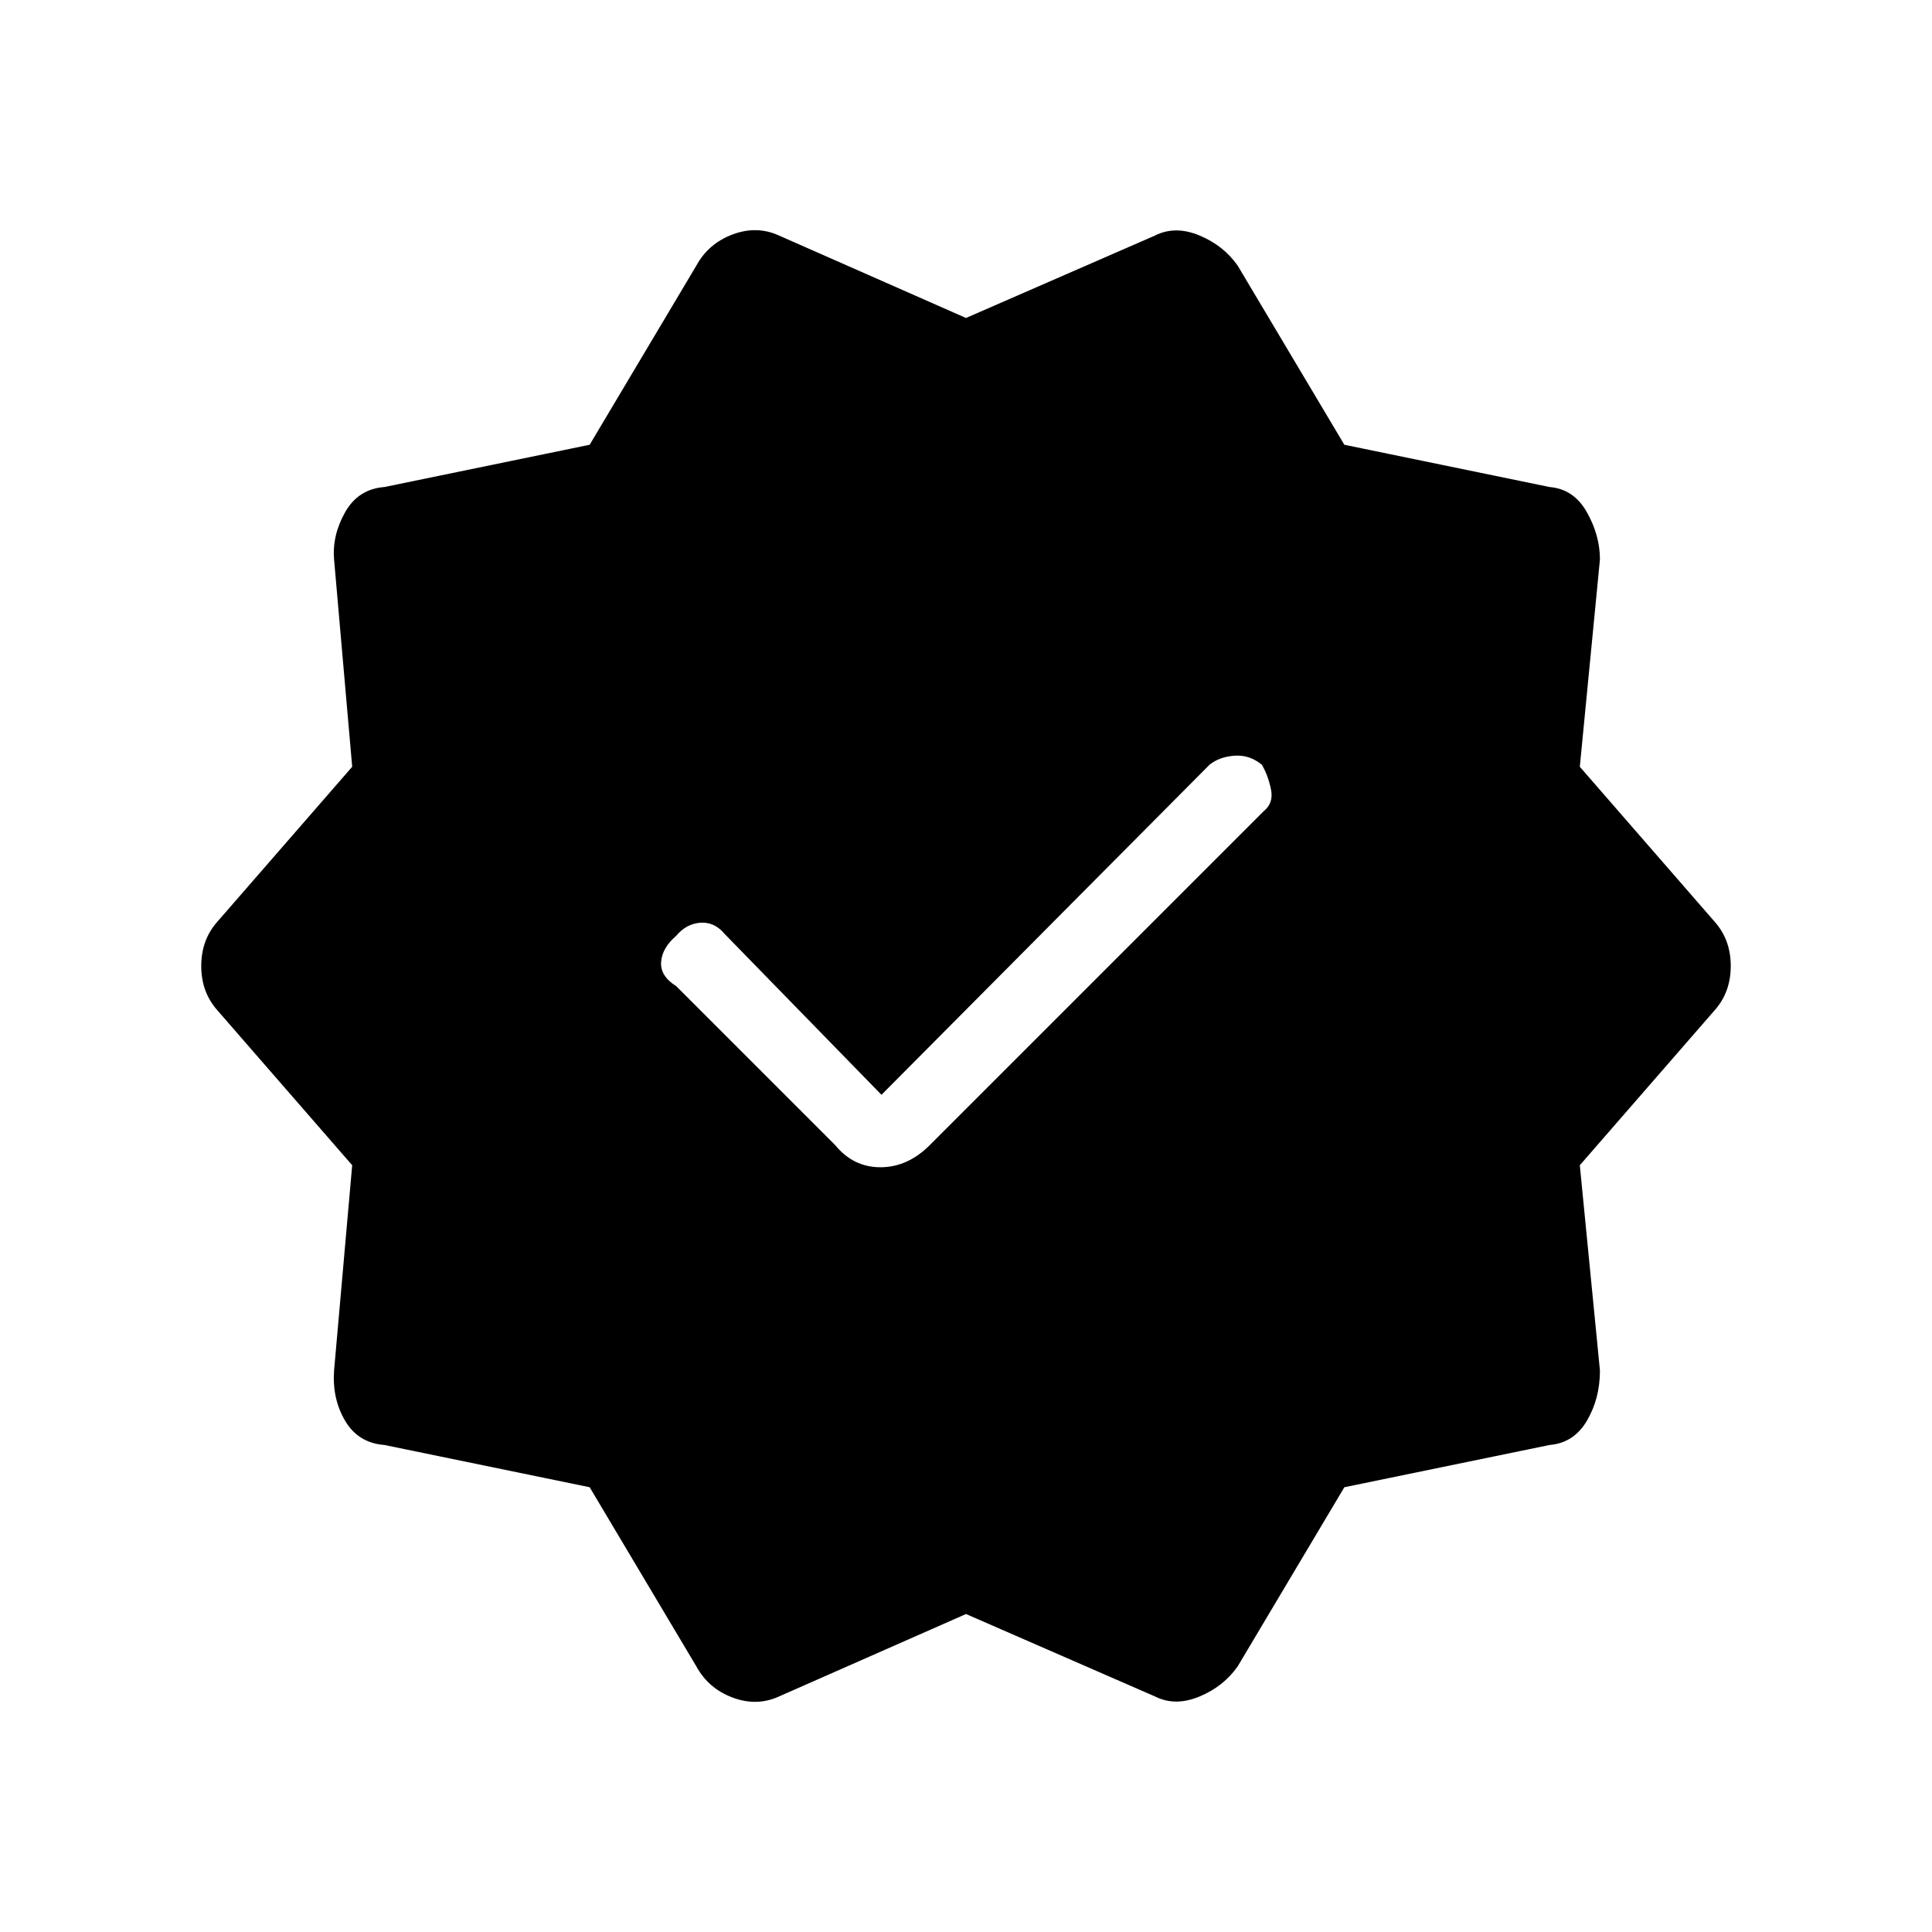 <svg xmlns="http://www.w3.org/2000/svg" height="48" width="48"><path d="m14.65 36.95-5.1-1.05q-.65-.05-.975-.6-.325-.55-.275-1.25l.45-5.1L5.4 25.1Q5 24.65 5 24q0-.65.4-1.1l3.35-3.85-.45-5.15q-.05-.6.275-1.175.325-.575.975-.625l5.1-1.05L17.3 6.6q.3-.55.9-.775.6-.225 1.15.025L24 7.9l4.7-2.05q.5-.25 1.1 0 .6.25.95.75l2.65 4.45 5.1 1.05q.6.05.925.625.325.575.325 1.175l-.5 5.15 3.35 3.85q.4.45.4 1.1 0 .65-.4 1.1l-3.35 3.85.5 5.1q0 .7-.325 1.25t-.925.6l-5.1 1.05-2.65 4.45q-.35.5-.95.75t-1.1 0L24 40.1l-4.65 2.05q-.55.25-1.15.025-.6-.225-.9-.775Zm6.1-8.5q.45.55 1.125.55t1.225-.55l8.3-8.3q.25-.2.175-.55-.075-.35-.225-.6-.3-.25-.675-.225-.375.025-.625.225l-8.15 8.2-3.9-4q-.25-.3-.6-.275-.35.025-.6.325-.35.3-.375.65-.025.35.375.6Z"/></svg>